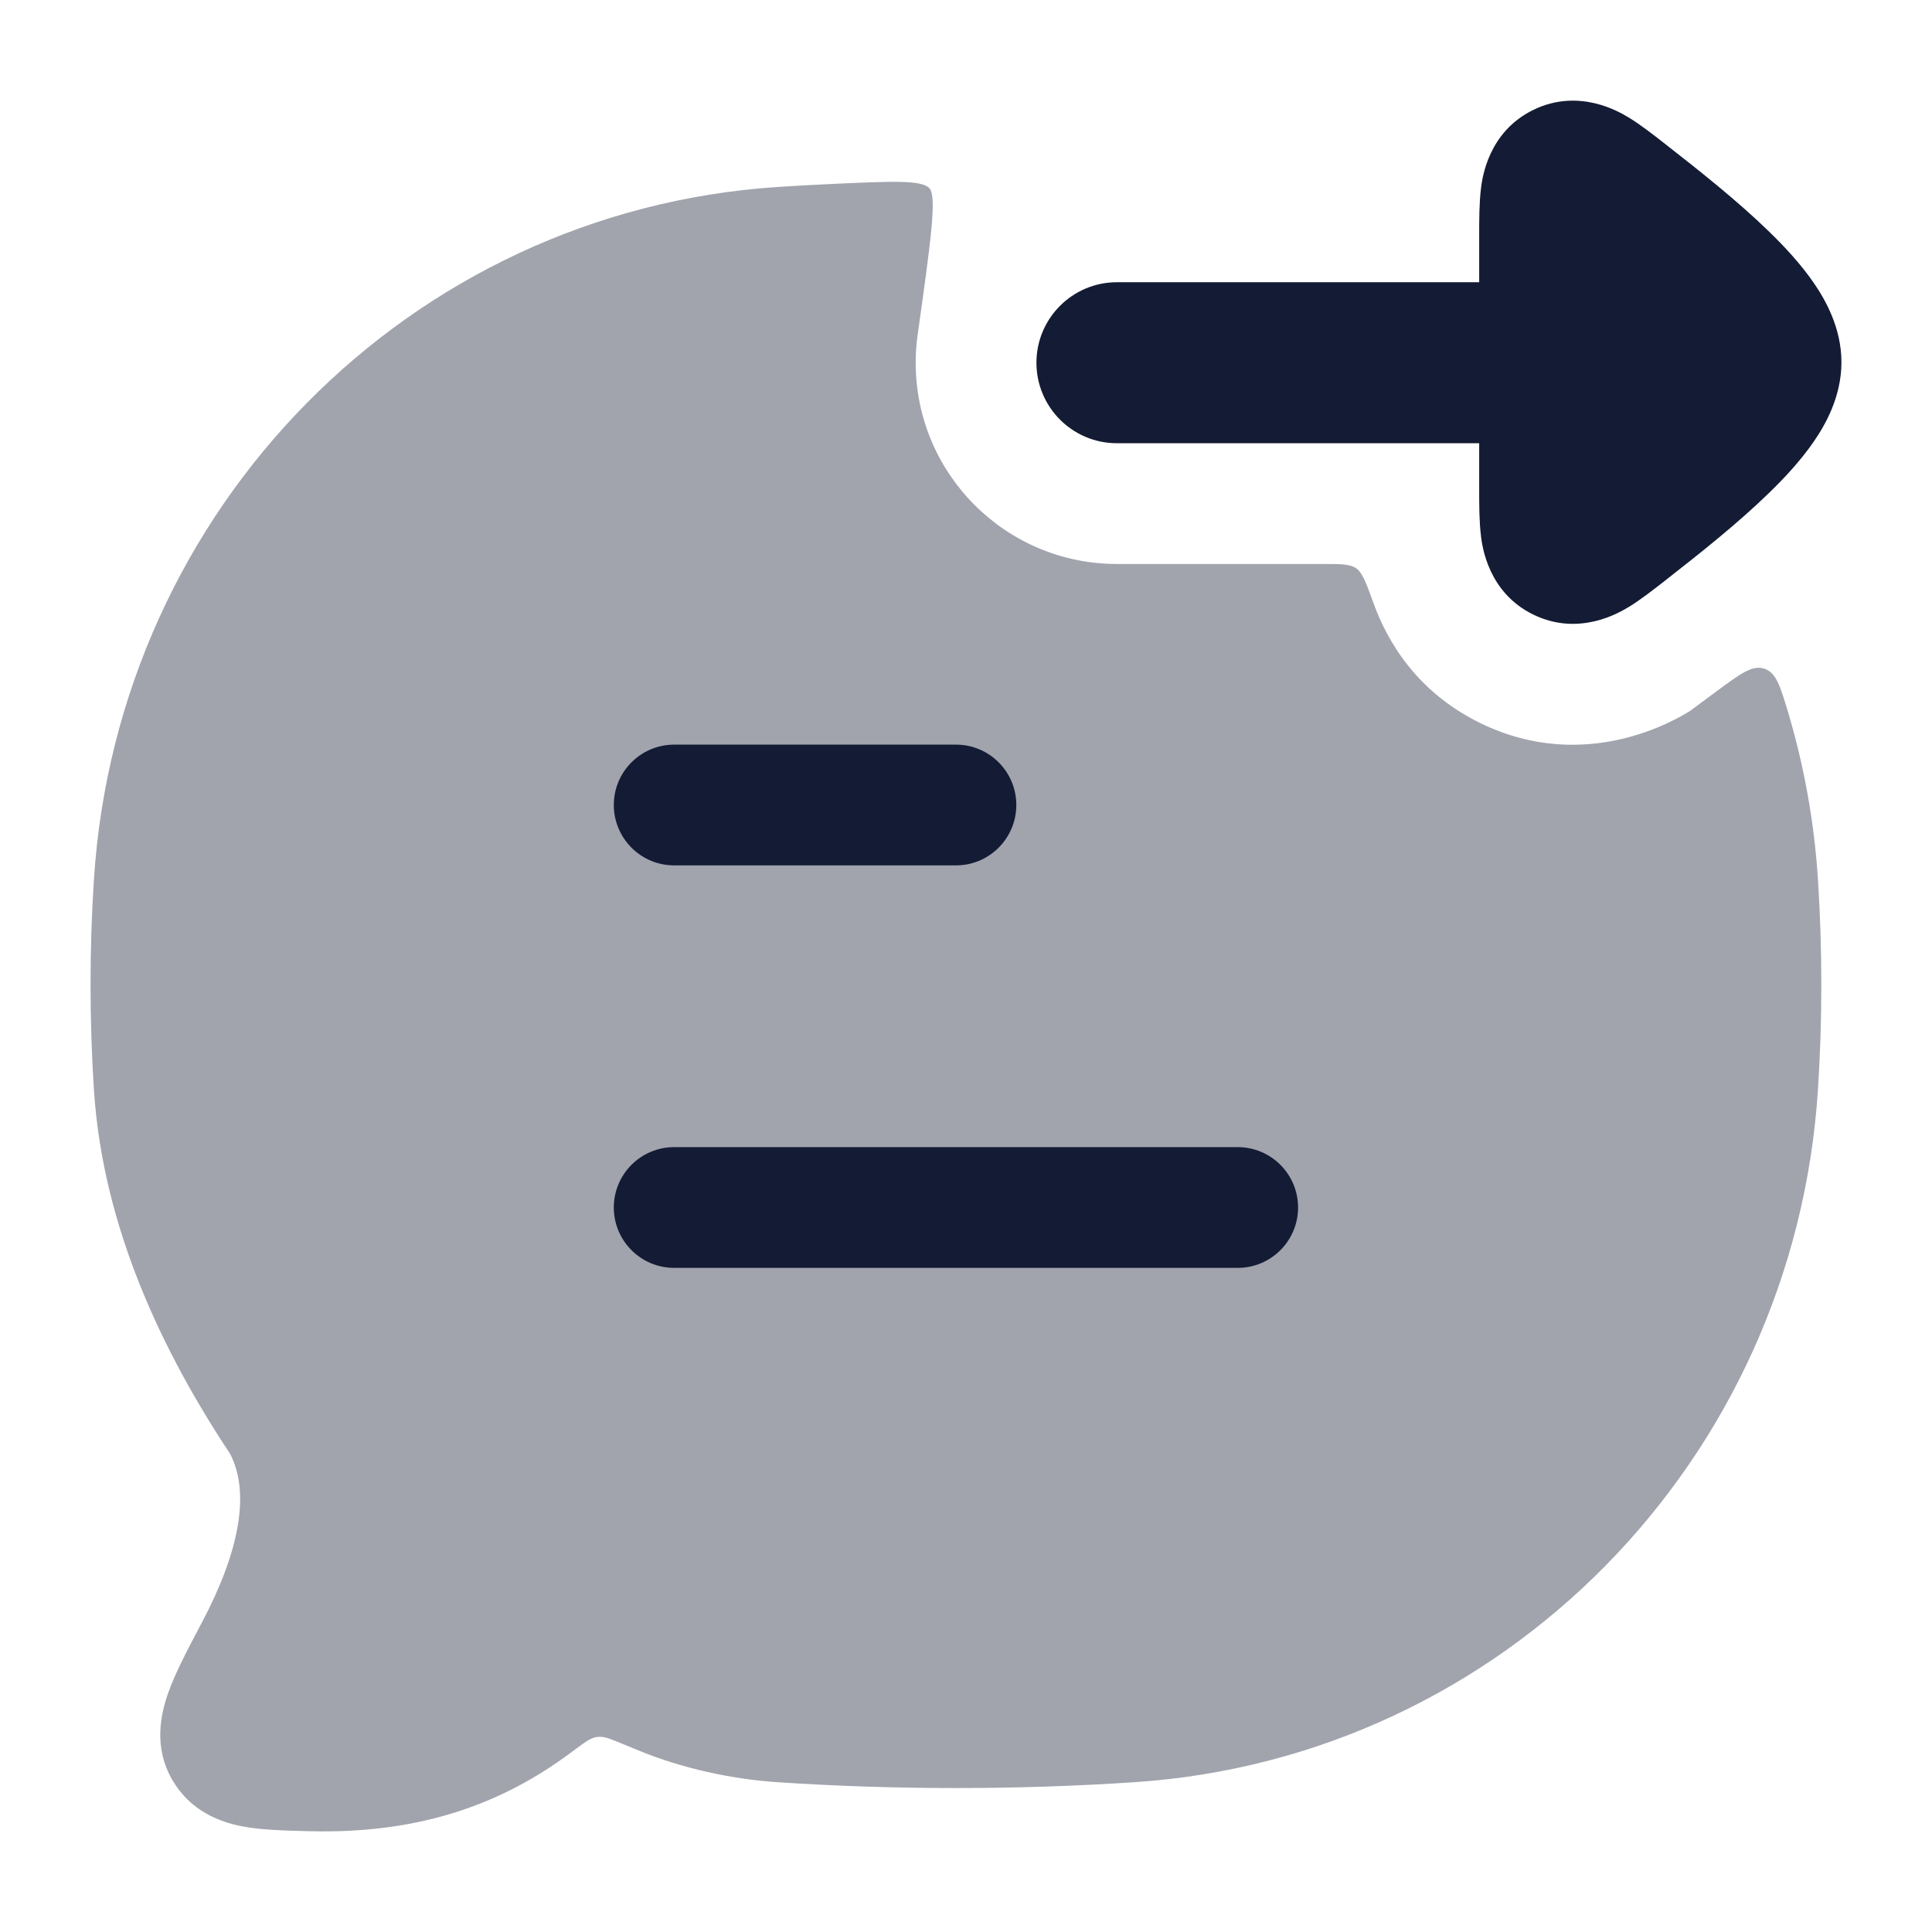 <svg width="24" height="24" viewBox="0 0 24 24" fill="none" xmlns="http://www.w3.org/2000/svg">
<path opacity="0.4" d="M22.215 8.857C22.411 9.517 22.537 10.209 22.583 10.922C22.639 11.785 22.639 12.677 22.583 13.539C22.285 18.149 18.662 21.835 14.095 22.139C12.635 22.236 11.112 22.236 9.655 22.139C9.09 22.101 8.475 21.968 7.933 21.745C7.847 21.709 7.771 21.678 7.704 21.651C7.567 21.595 7.499 21.567 7.421 21.577C7.343 21.586 7.284 21.63 7.164 21.718L7.069 21.788C6.276 22.373 5.276 22.783 3.856 22.748L3.81 22.747C3.537 22.74 3.245 22.733 3.007 22.687C2.72 22.632 2.365 22.493 2.143 22.115C1.901 21.703 1.998 21.286 2.092 21.023C2.18 20.776 2.334 20.485 2.49 20.189L2.512 20.148C2.978 19.264 3.108 18.542 2.859 18.061C2.026 16.804 1.278 15.256 1.167 13.539C1.111 12.677 1.111 11.785 1.167 10.922C1.465 6.313 5.088 2.626 9.655 2.323C9.882 2.308 10.111 2.295 10.341 2.285C11.081 2.251 11.451 2.234 11.546 2.339C11.641 2.443 11.56 3.013 11.4 4.154C11.383 4.269 11.375 4.386 11.375 4.506C11.375 5.887 12.494 7.006 13.875 7.006L16.428 7.006C16.656 7.006 16.77 7.006 16.848 7.06C16.925 7.115 16.971 7.241 17.062 7.492C17.235 7.972 17.605 8.602 18.396 8.986C19.703 9.62 20.827 8.934 20.991 8.834L21.33 8.583C21.623 8.366 21.77 8.258 21.918 8.307C22.066 8.357 22.115 8.524 22.215 8.857Z" fill="#141B34"/>
<path fill-rule="evenodd" clip-rule="evenodd" d="M7.625 15C7.625 15.414 7.961 15.75 8.375 15.75H15.375C15.789 15.75 16.125 15.414 16.125 15C16.125 14.586 15.789 14.25 15.375 14.25H8.375C7.961 14.25 7.625 14.586 7.625 15ZM7.625 10C7.625 10.414 7.961 10.75 8.375 10.75H11.875C12.289 10.75 12.625 10.414 12.625 10C12.625 9.586 12.289 9.25 11.875 9.25H8.375C7.961 9.25 7.625 9.586 7.625 10Z" fill="#141B34"/>
<path fill-rule="evenodd" clip-rule="evenodd" d="M13.875 5.506C13.323 5.506 12.875 5.058 12.875 4.506C12.875 3.954 13.323 3.506 13.875 3.506L18.375 3.506L18.375 2.912C18.375 2.736 18.375 2.52 18.397 2.344L18.397 2.341C18.413 2.214 18.485 1.638 19.05 1.364C19.617 1.089 20.117 1.391 20.226 1.456L20.23 1.458C20.383 1.551 20.553 1.685 20.694 1.795L20.724 1.819C21.1 2.113 21.584 2.495 21.975 2.876C22.171 3.066 22.372 3.283 22.531 3.514C22.672 3.719 22.875 4.069 22.875 4.5C22.875 4.931 22.672 5.281 22.531 5.486C22.372 5.717 22.171 5.934 21.975 6.124C21.584 6.505 21.1 6.887 20.724 7.181L20.694 7.205C20.553 7.315 20.383 7.449 20.23 7.542L20.226 7.544C20.117 7.609 19.617 7.911 19.05 7.636C18.485 7.362 18.413 6.786 18.397 6.659L18.397 6.656C18.375 6.48 18.375 6.264 18.375 6.088L18.375 5.506L13.875 5.506Z" fill="#141B34"/>
</svg>
